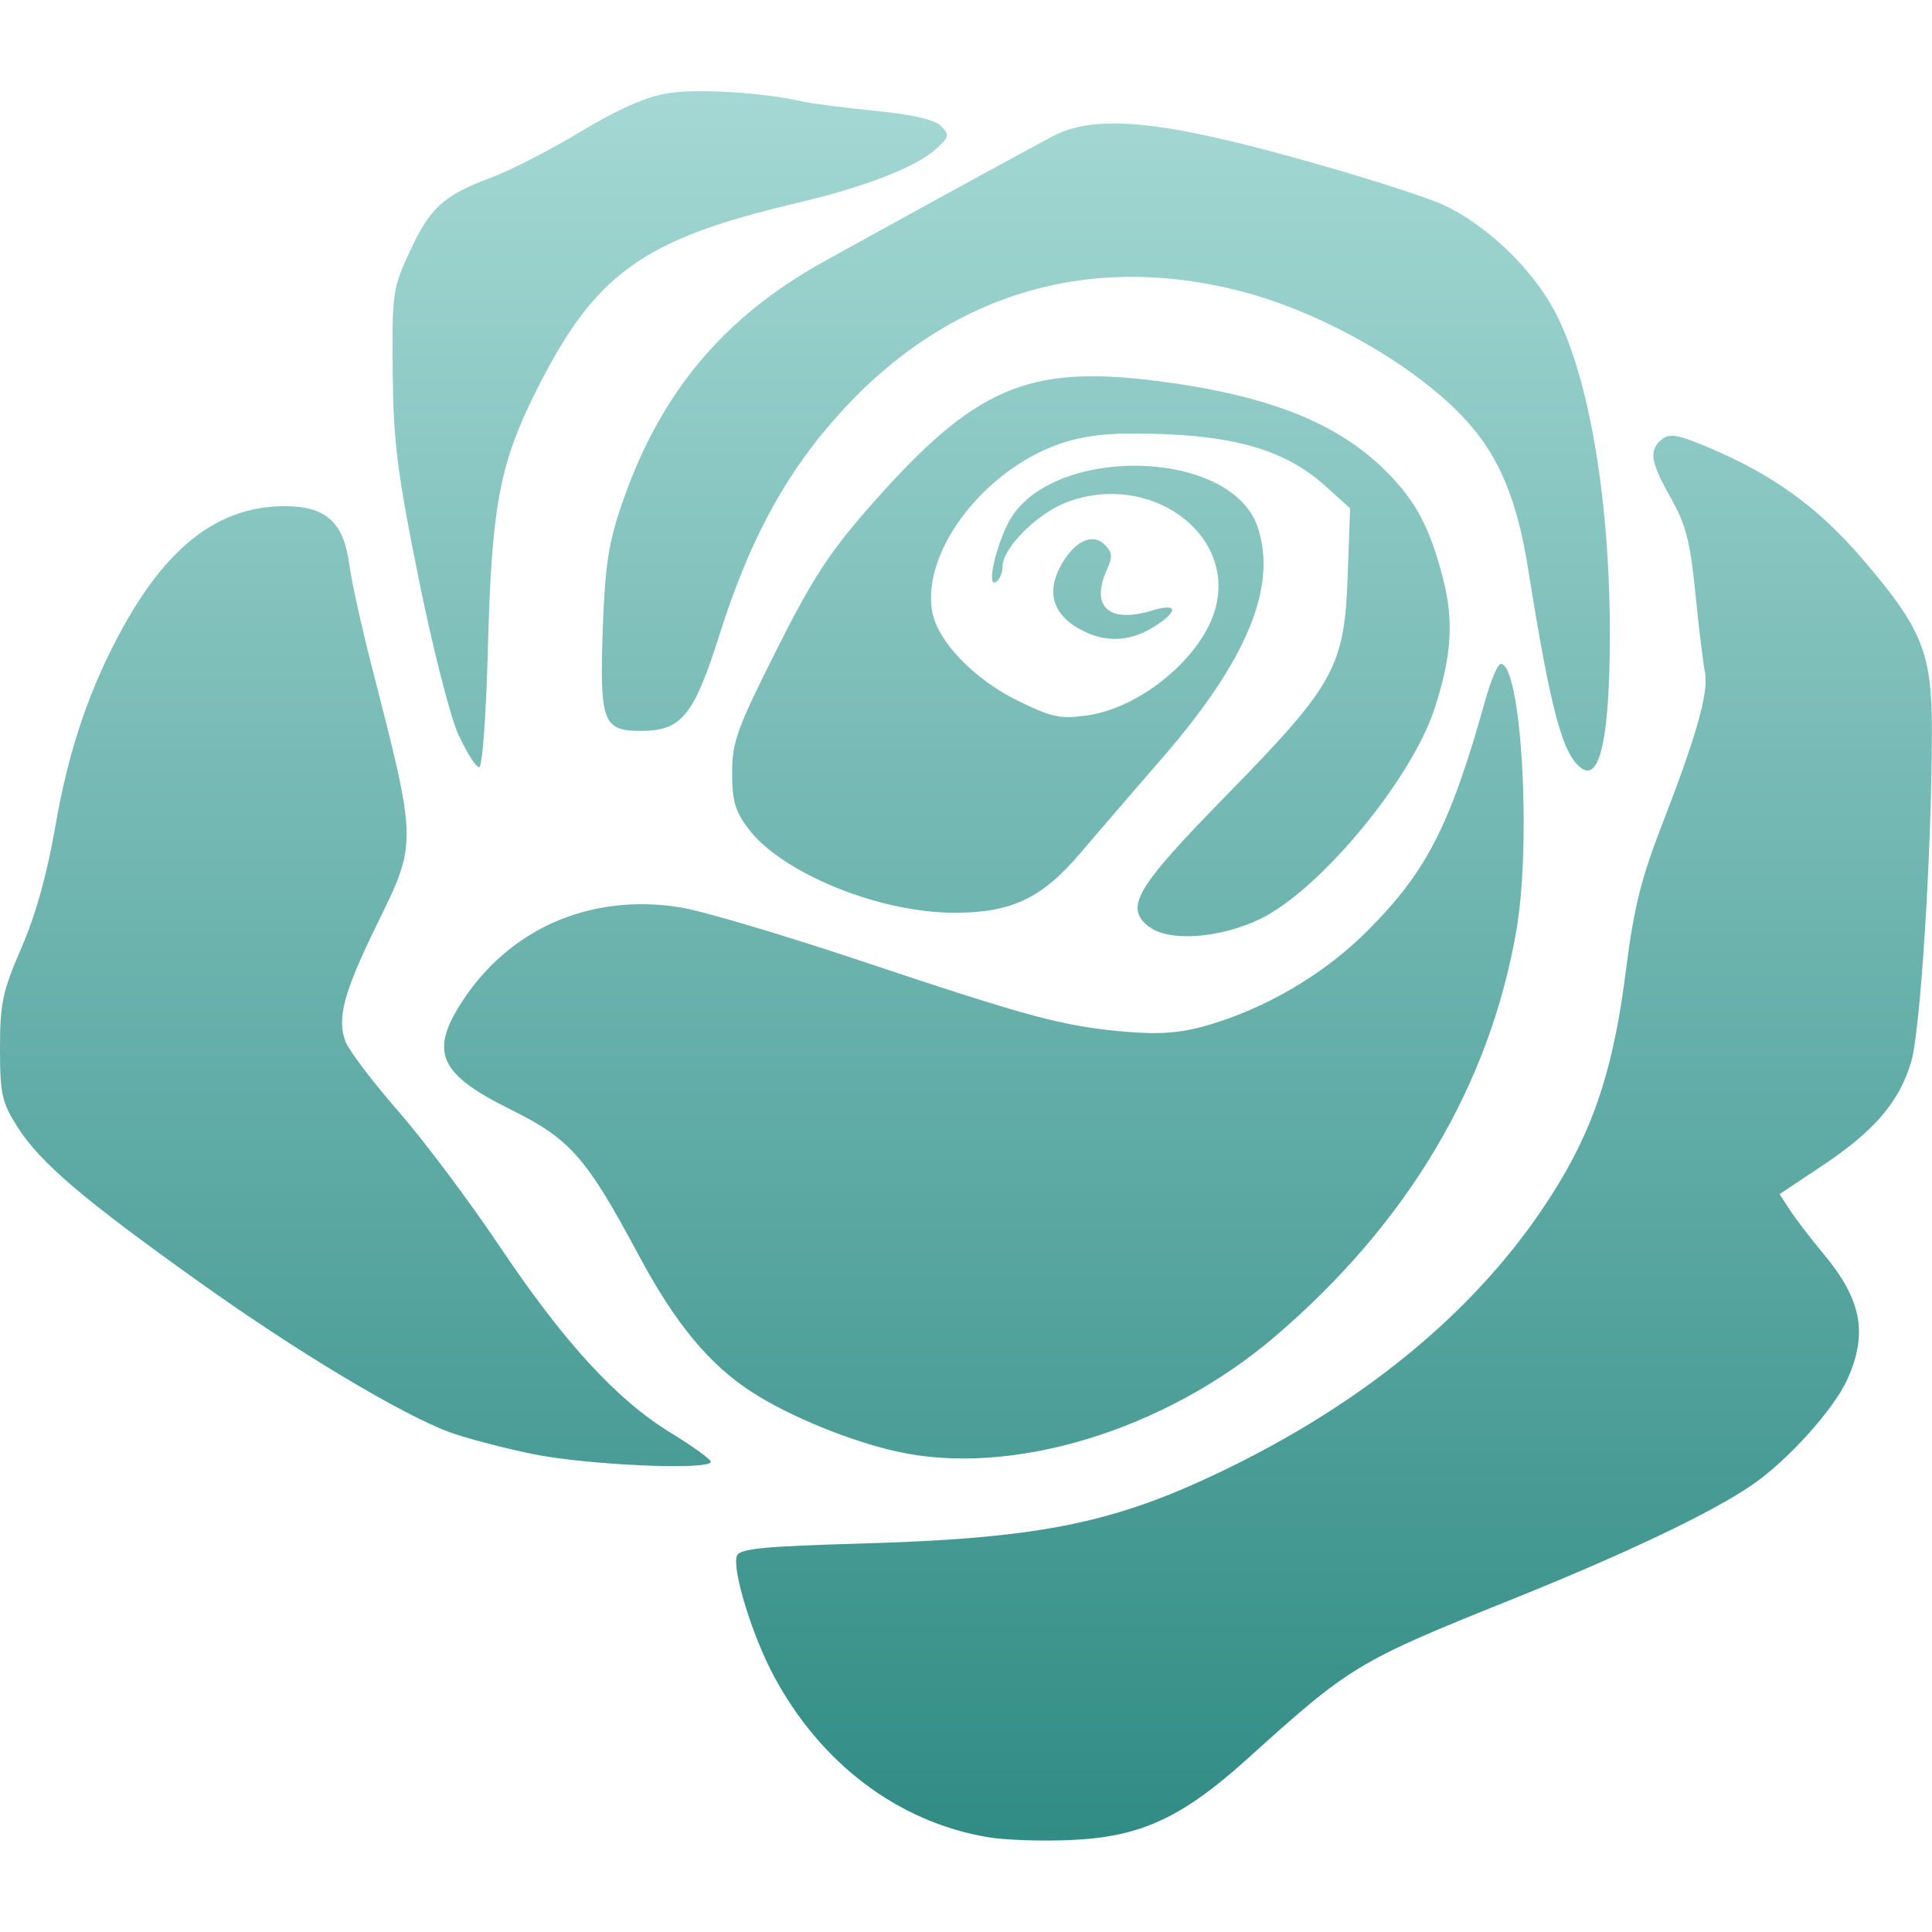 <svg xmlns="http://www.w3.org/2000/svg" width="16" height="16" version="1.1">
 <defs>
  <style id="current-color-scheme" type="text/css">
    .ColorScheme-Text { color: #d3dae3; } .ColorScheme-Highlight { color:#5294e2; }
  </style>
  <linearGradient id="oomox" x1="0%" x2="0%" y1="0%" y2="100%">
    <stop offset="0%" style="stop-color:#a4d8d4; stop-opacity:1"/>
    <stop offset="100%" style="stop-color:#318c85; stop-opacity:1"/>
  </linearGradient>
 </defs>
  <path fill="url(#oomox)" class="ColorScheme-Text" d="m 8.177,15.214 c -0.742,-0.126 -1.382,-0.61 -1.771,-1.339 -0.179,-0.335 -0.346,-0.881 -0.303,-0.991 0.023,-0.059 0.22,-0.078 1.026,-0.101 1.432,-0.041 2.055,-0.16 2.91,-0.561 1.3,-0.609 2.286,-1.444 2.882,-2.441 0.296,-0.495 0.448,-0.981 0.544,-1.744 0.066,-0.519 0.125,-0.759 0.299,-1.207 0.288,-0.742 0.389,-1.1 0.355,-1.267 -0.015,-0.076 -0.051,-0.37 -0.079,-0.653 -0.042,-0.423 -0.078,-0.564 -0.202,-0.784 -0.171,-0.303 -0.185,-0.396 -0.075,-0.488 0.063,-0.052 0.135,-0.04 0.405,0.076 0.523,0.223 0.891,0.49 1.255,0.914 0.496,0.578 0.577,0.777 0.576,1.426 -7.18e-4,0.99 -0.094,2.484 -0.172,2.742 -0.099,0.331 -0.305,0.571 -0.736,0.858 l -0.353,0.235 0.086,0.133 c 0.047,0.073 0.172,0.235 0.276,0.36 0.318,0.381 0.371,0.661 0.198,1.043 -0.113,0.249 -0.493,0.67 -0.787,0.872 -0.336,0.231 -1.051,0.571 -2.006,0.955 -1.258,0.505 -1.324,0.545 -2.166,1.306 -0.549,0.496 -0.89,0.655 -1.468,0.68 -0.244,0.012 -0.557,-4e-5 -0.696,-0.024 z m -3.774,-3.174 c -0.249,-0.052 -0.555,-0.133 -0.679,-0.179 -0.402,-0.149 -1.263,-0.665 -2.073,-1.243 C 0.684,9.928 0.332,9.628 0.144,9.332 0.015,9.127 -2.1900223e-6,9.061 -2.1900223e-6,8.681 c 0,-0.373 0.021,-0.471 0.178,-0.833 0.118,-0.271 0.213,-0.614 0.282,-1.014 0.109,-0.634 0.289,-1.157 0.571,-1.661 0.374,-0.668 0.795,-0.98 1.324,-0.981 0.344,-7.6e-4 0.491,0.131 0.538,0.484 0.018,0.135 0.099,0.506 0.181,0.824 0.383,1.495 0.383,1.47 0.049,2.153 -0.278,0.569 -0.335,0.78 -0.261,0.974 0.028,0.073 0.224,0.332 0.437,0.576 0.213,0.244 0.588,0.745 0.835,1.113 0.533,0.796 0.972,1.276 1.421,1.55 0.181,0.111 0.33,0.218 0.331,0.239 0.004,0.075 -1.033,0.028 -1.483,-0.065 z m 3.019,-0.02 c -0.393,-0.09 -0.884,-0.291 -1.19,-0.488 -0.358,-0.23 -0.639,-0.569 -0.947,-1.145 -0.429,-0.802 -0.564,-0.955 -1.055,-1.198 -0.587,-0.29 -0.672,-0.47 -0.415,-0.876 0.394,-0.62 1.071,-0.918 1.817,-0.799 0.18,0.028 0.86,0.23 1.511,0.448 1.386,0.463 1.656,0.536 2.172,0.582 0.292,0.024 0.454,0.012 0.679,-0.051 0.488,-0.141 0.972,-0.425 1.327,-0.781 0.496,-0.496 0.689,-0.874 0.983,-1.925 0.045,-0.159 0.101,-0.289 0.125,-0.289 0.17,0 0.256,1.481 0.128,2.214 -0.224,1.282 -0.9,2.418 -2,3.358 -0.912,0.779 -2.19,1.166 -3.136,0.949 z m 2.093,-4.344 c -0.204,-0.165 -0.113,-0.318 0.647,-1.095 0.893,-0.913 0.972,-1.056 0.999,-1.815 l 0.02,-0.556 -0.2,-0.181 c -0.311,-0.281 -0.697,-0.407 -1.326,-0.433 -0.397,-0.016 -0.607,-10e-4 -0.814,0.059 -0.656,0.191 -1.216,0.899 -1.12,1.414 0.046,0.245 0.345,0.555 0.706,0.733 0.282,0.139 0.353,0.154 0.575,0.123 0.447,-0.062 0.956,-0.486 1.064,-0.888 0.168,-0.625 -0.552,-1.137 -1.233,-0.877 -0.244,0.093 -0.53,0.379 -0.53,0.53 0,0.053 -0.025,0.111 -0.056,0.13 -0.071,0.043 -0.016,-0.237 0.091,-0.467 0.311,-0.67 1.857,-0.658 2.079,0.016 0.162,0.491 -0.092,1.104 -0.794,1.911 -0.242,0.279 -0.547,0.633 -0.678,0.787 -0.315,0.372 -0.569,0.492 -1.04,0.492 -0.623,0 -1.425,-0.326 -1.706,-0.694 -0.111,-0.146 -0.136,-0.231 -0.136,-0.465 0,-0.255 0.04,-0.365 0.366,-1.014 0.302,-0.601 0.439,-0.811 0.789,-1.208 0.852,-0.967 1.292,-1.158 2.356,-1.024 0.922,0.117 1.5,0.344 1.905,0.749 0.246,0.246 0.362,0.464 0.471,0.886 0.092,0.353 0.072,0.65 -0.072,1.086 -0.193,0.586 -0.95,1.498 -1.441,1.735 -0.337,0.163 -0.763,0.192 -0.923,0.062 z m 3.587,-1.311 c -0.158,-0.102 -0.259,-0.473 -0.445,-1.644 -0.092,-0.579 -0.238,-0.933 -0.509,-1.233 -0.408,-0.452 -1.2,-0.906 -1.883,-1.079 -1.31,-0.333 -2.493,0.054 -3.394,1.109 -0.401,0.47 -0.676,0.994 -0.911,1.734 -0.214,0.677 -0.316,0.801 -0.653,0.801 -0.315,0 -0.342,-0.074 -0.315,-0.85 0.019,-0.519 0.047,-0.706 0.159,-1.032 0.313,-0.912 0.837,-1.541 1.667,-2.002 0.506,-0.281 1.465,-0.807 1.887,-1.034 0.356,-0.192 0.888,-0.144 2.063,0.184 0.512,0.143 1.044,0.312 1.182,0.376 0.353,0.162 0.735,0.525 0.922,0.876 0.288,0.54 0.464,1.581 0.46,2.713 -0.003,0.817 -0.08,1.178 -0.23,1.082 z m -9.305,-0.278 c -0.068,-0.149 -0.214,-0.722 -0.33,-1.296 -0.177,-0.876 -0.209,-1.129 -0.215,-1.708 -0.006,-0.651 -8.31e-4,-0.692 0.14,-0.997 0.169,-0.366 0.281,-0.469 0.675,-0.615 0.157,-0.058 0.491,-0.23 0.742,-0.381 0.315,-0.19 0.54,-0.288 0.724,-0.318 0.245,-0.04 0.807,-0.004 1.11,0.068 0.068,0.016 0.337,0.051 0.598,0.077 0.318,0.032 0.5,0.074 0.554,0.128 0.072,0.074 0.068,0.091 -0.056,0.199 -0.169,0.147 -0.588,0.307 -1.147,0.439 -1.281,0.302 -1.671,0.586 -2.164,1.579 -0.291,0.586 -0.357,0.942 -0.387,2.098 -0.015,0.567 -0.046,0.994 -0.073,0.994 -0.026,0 -0.102,-0.12 -0.17,-0.267 z m 5.123,-0.889 c -0.2,-0.122 -0.249,-0.292 -0.143,-0.498 0.11,-0.213 0.267,-0.293 0.371,-0.19 0.064,0.064 0.068,0.102 0.019,0.208 -0.139,0.306 0.017,0.448 0.374,0.338 0.218,-0.067 0.222,0.008 0.007,0.14 -0.207,0.127 -0.421,0.127 -0.628,7.6e-4 z"/>
</svg>
